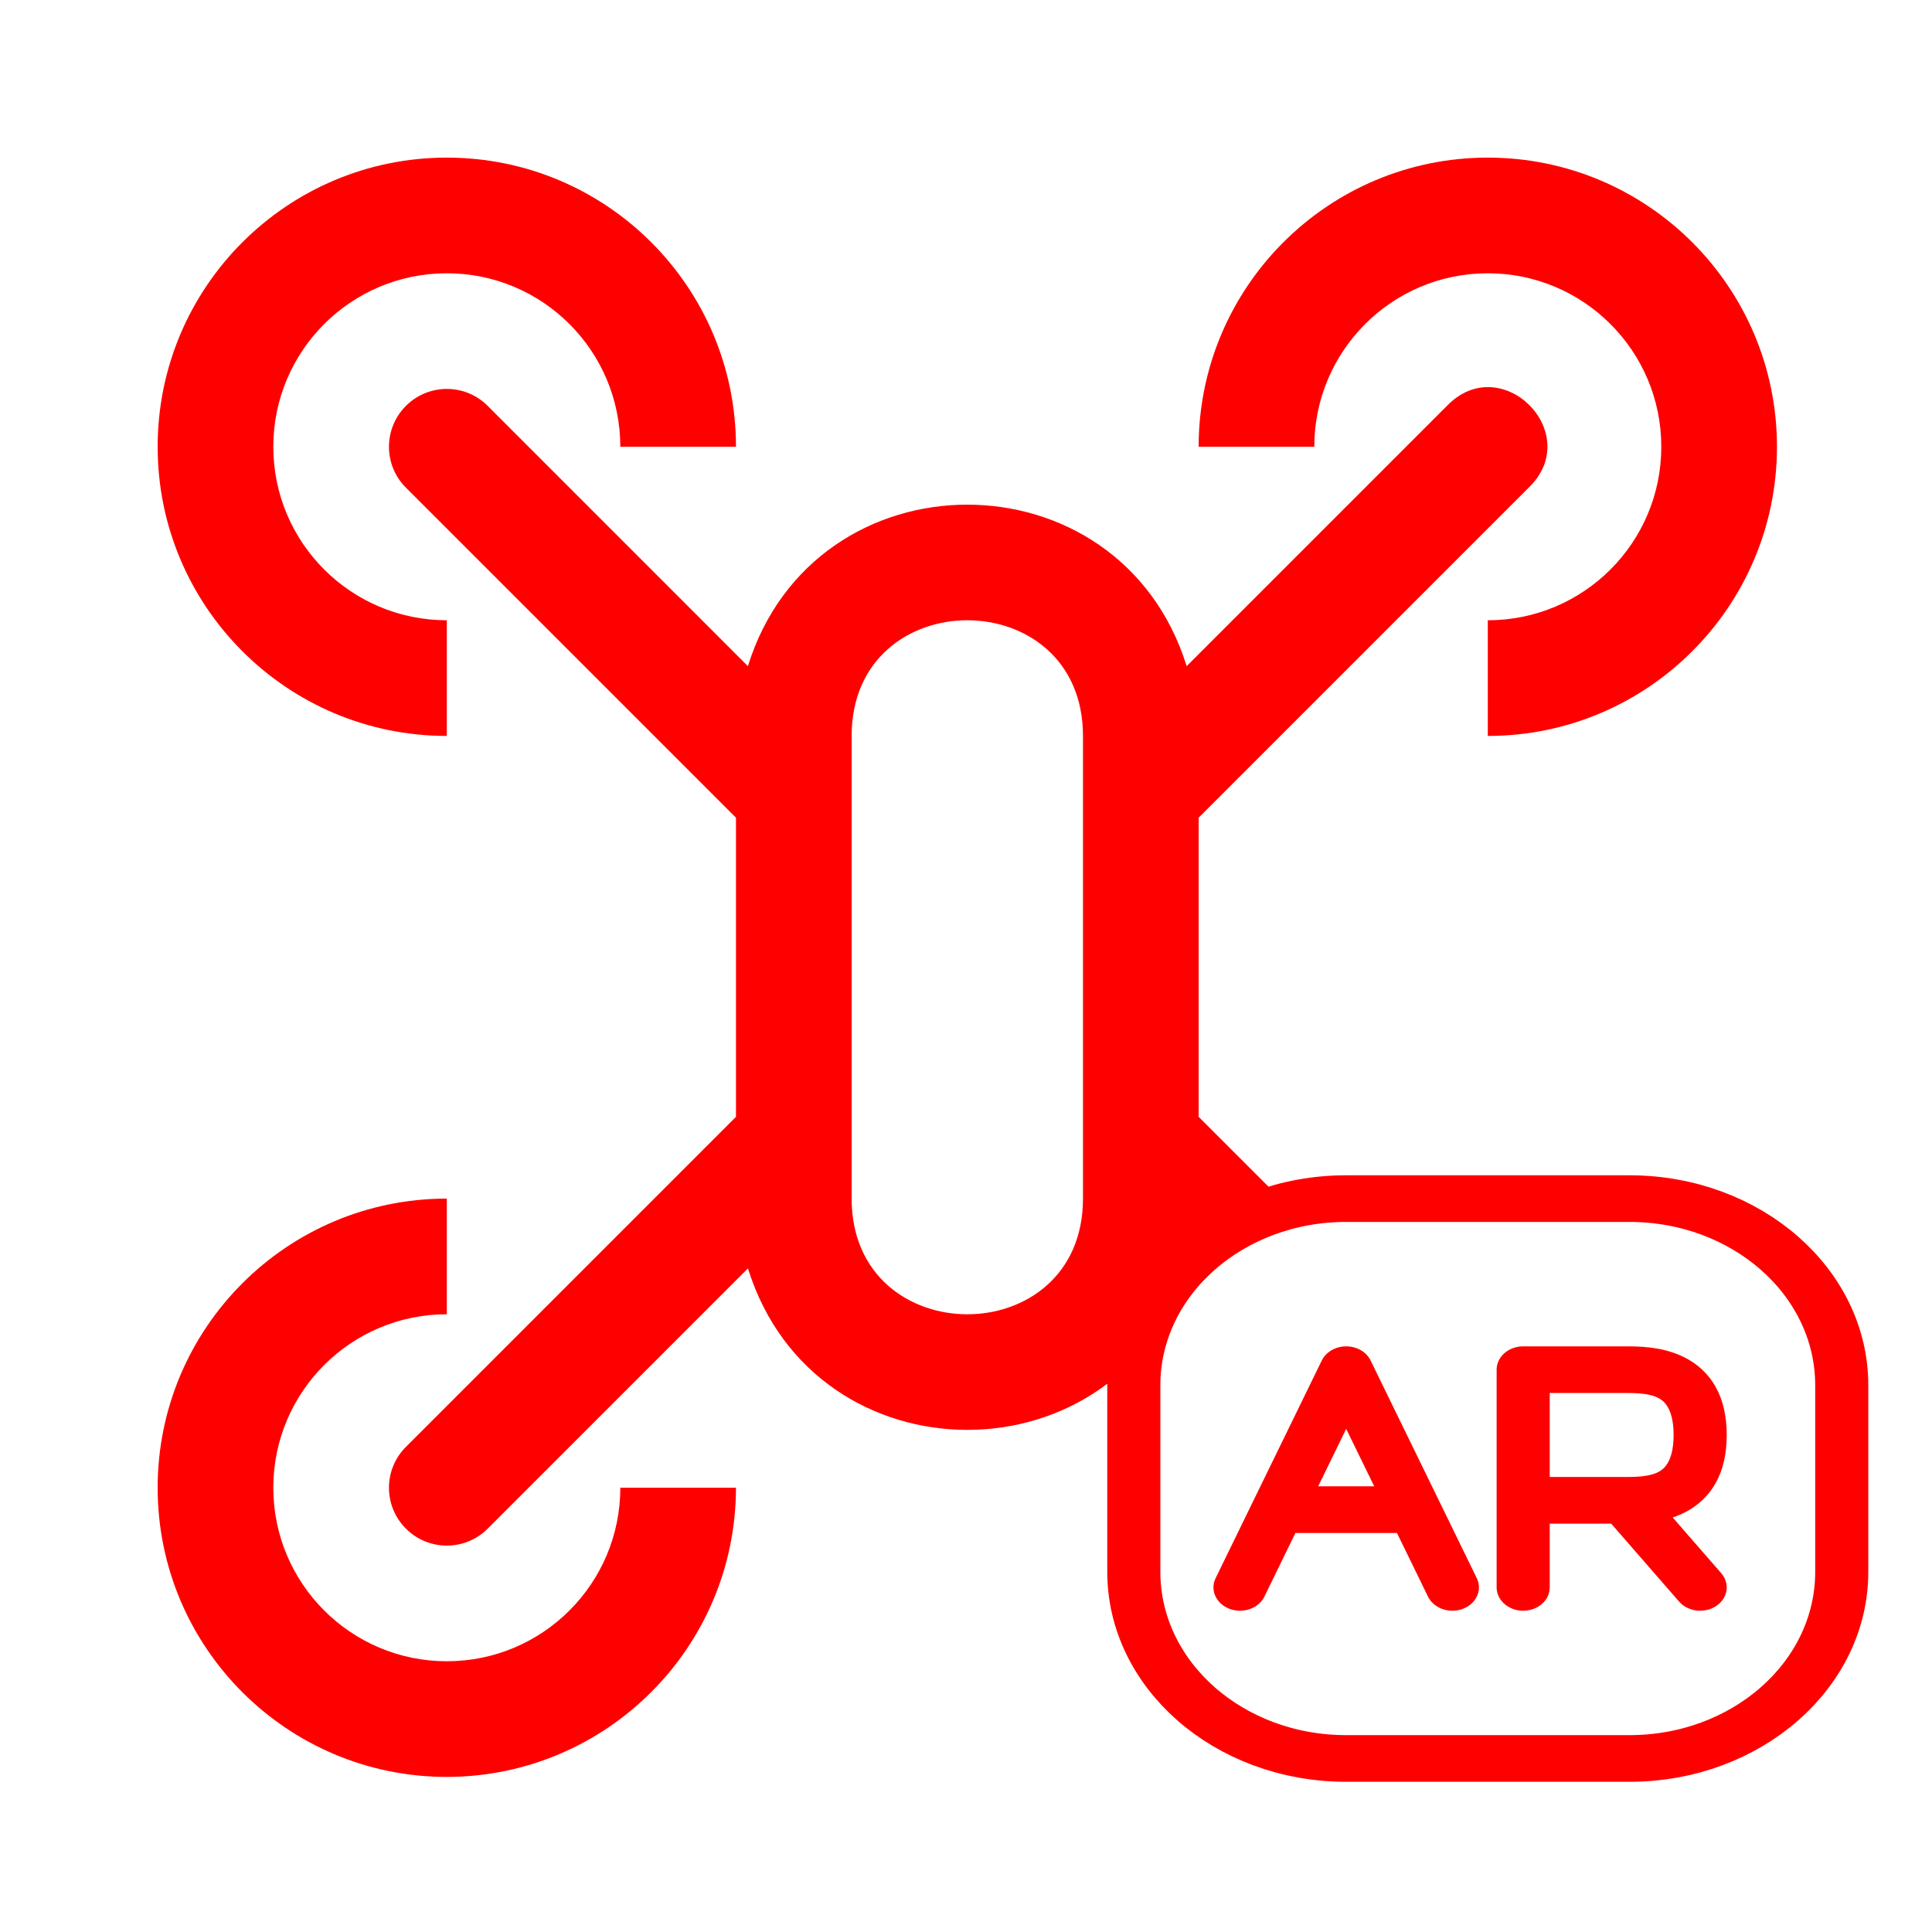 <?xml version="1.0" encoding="UTF-8" standalone="no"?>
<!-- Created with Inkscape (http://www.inkscape.org/) -->

<svg
   width="400"
   height="400"
   viewBox="0 0 105.833 105.833"
   version="1.1"
   id="svg5"
   inkscape:version="1.2.2 (732a01da63, 2022-12-09)"
   sodipodi:docname="nahled.svg"
   inkscape:export-filename="nahled.png"
   inkscape:export-xdpi="96.099998"
   inkscape:export-ydpi="96.099998"
   xmlns:inkscape="http://www.inkscape.org/namespaces/inkscape"
   xmlns:sodipodi="http://sodipodi.sourceforge.net/DTD/sodipodi-0.dtd"
   xmlns="http://www.w3.org/2000/svg"
   xmlns:svg="http://www.w3.org/2000/svg">
  <rect x="0" y="0" width="105.833" height="105.833" fill="#333333" stroke="none"/>
  <sodipodi:namedview
     id="namedview7"
     pagecolor="#ffffff"
     bordercolor="#000000"
     borderopacity="0.25"
     inkscape:showpageshadow="2"
     inkscape:pageopacity="0.0"
     inkscape:pagecheckerboard="0"
     inkscape:deskcolor="#d1d1d1"
     inkscape:document-units="mm"
     showgrid="false"
     inkscape:zoom="2.5247522"
     inkscape:cx="206.75297"
     inkscape:cy="148.92551"
     inkscape:window-width="1920"
     inkscape:window-height="1009"
     inkscape:window-x="4472"
     inkscape:window-y="134"
     inkscape:window-maximized="1"
     inkscape:current-layer="layer1-6" />
  <defs
     id="defs2">
    <linearGradient
       id="linearGradient11">
      <stop
         offset="0"
         stop-color="#FFFFFF"
         id="stop802" />
      <stop
         offset="1"
         stop-color="#FFFFFF"
         stop-opacity="0"
         id="stop804" />
    </linearGradient>
    <pattern
       width="6"
       height="6"
       patternUnits="userSpaceOnUse"
       id="EMFhbasepattern"
       overflow="hidden" />
  </defs>
  <g
     inkscape:label="Vrstva 1"
     inkscape:groupmode="layer"
     id="layer1">
    <g
       id="layer1-6"
       transform="matrix(0.198,0,0,0.198,0.04,1.757)">
      <rect
         style="fill:#ffffff;stroke:none;stroke-width:107.046;stroke-linecap:round;stroke-linejoin:round;stroke-miterlimit:7.7;fill-opacity:1"
         id="rect857"
         width="535.232"
         height="535.232"
         x="-0.201"
         y="-8.884" />
      <g
         id="g1"
         fill="#ff0000"
         transform="matrix(16,0,0,16,11.415,2.732)">
        <path
           d="M 7,12 C 4.239,12 2,9.761 2,7 2,4.239 4.239,2 7,2 9.761,2 12,4.239 12,7 H 10 C 10,5.343 8.657,4 7,4 5.343,4 4,5.343 4,7 c 0,1.657 1.343,3 3,3 z"
           id="path1" />
        <path
           d="m 25,12 v -2 c 1.657,0 3,-1.343 3,-3 0,-1.657 -1.343,-3 -3,-3 -1.657,0 -3,1.343 -3,3 h -2 c 0,-2.761 2.239,-5 5,-5 2.761,0 5,2.239 5,5 0,2.761 -2.239,5 -5,5 z"
           id="path2" />
        <path
           d="M 7,30 C 4.239,30 2,27.761 2,25 2,22.239 4.239,20 7,20 v 2 c -1.657,0 -3,1.343 -3,3 0,1.657 1.343,3 3,3 1.657,0 3,-1.343 3,-3 h 2 c -0.003,2.76 -2.24,4.997 -5,5 z"
           id="path3" />
        <path
           d="m 25,30 c -2.76,-0.003 -4.997,-2.24 -5,-5 h 2 c 0,1.657 1.343,3 3,3 1.657,0 3,-1.343 3,-3 0,-1.657 -1.343,-3 -3,-3 v -2 c 2.761,0 5,2.239 5,5 0,2.761 -2.239,5 -5,5 z"
           id="path4" />
        <path
           d="M 20,18.586 V 13.414 L 25.707,7.707 C 26.683,6.764 25.235,5.317 24.293,6.293 l -4.5,4.5 c -1.159,-3.723 -6.428,-3.723 -7.587,0 L 7.707,6.293 C 7.317,5.902 6.683,5.902 6.293,6.293 v 0 c -0.391,0.39 -0.391,1.024 0,1.414 L 12,13.414 v 5.172 L 6.293,24.293 c -0.391,0.39 -0.391,1.024 0,1.414 v 0 c 0.39,0.391 1.024,0.391 1.414,0 l 4.5,-4.5 c 1.159,3.723 6.428,3.723 7.587,0 l 4.5,4.5 c 0.943,0.91 2.324,-0.471 1.414,-1.414 z M 18,20 c 0,2.667 -4,2.667 -4,0 v -8 c 0,-2.667 4,-2.667 4,0 z"
           id="path5" />
      </g>
      <g
         id="g2"
         stroke="#000000"
         fill="#ffffff"
         transform="matrix(9.793,0,0,8.605,297.87,314.156)">
        <path
           d="M 1.594,12.997 V 6.997 c 0,-3.314 2.686,-6 6,-6 h 8 c 3.314,0 6,2.686 6,6 v 6 c 0,3.314 -2.686,6 -6,6 H 7.594 c -3.314,0 -6,-2.686 -6,-6 z"
           id="path1-0"
           stroke="#ff0000"
           stroke-width="1.5" />
        <path
           d="m 12.594,13.497 v -2.8 m 2.857,0 c 0.714,0 2.143,0 2.143,-2.1 0,-2.1 -1.429,-2.1 -2.143,-2.1 h -2.857 v 4.2 m 2.857,0 c -1.143,0 -2.381,0 -2.857,0 m 2.857,0 2.143,2.8"
           id="path2-1"
           stroke="#ff0000"
           stroke-width="1.5"
           stroke-linecap="round"
           stroke-linejoin="round"
           fill="none" />
        <path
           d="m 10.594,13.497 -1.071,-2.5 m -4.929,2.5 1.071,-2.5 m 0,0 1.929,-4.5 1.929,4.5 m -3.857,0 h 3.857"
           id="path3-2"
           stroke="#ff0000"
           stroke-width="1.5"
           stroke-linecap="round"
           stroke-linejoin="round"
           fill="none" />
      </g>
    </g>
  </g>
</svg>
